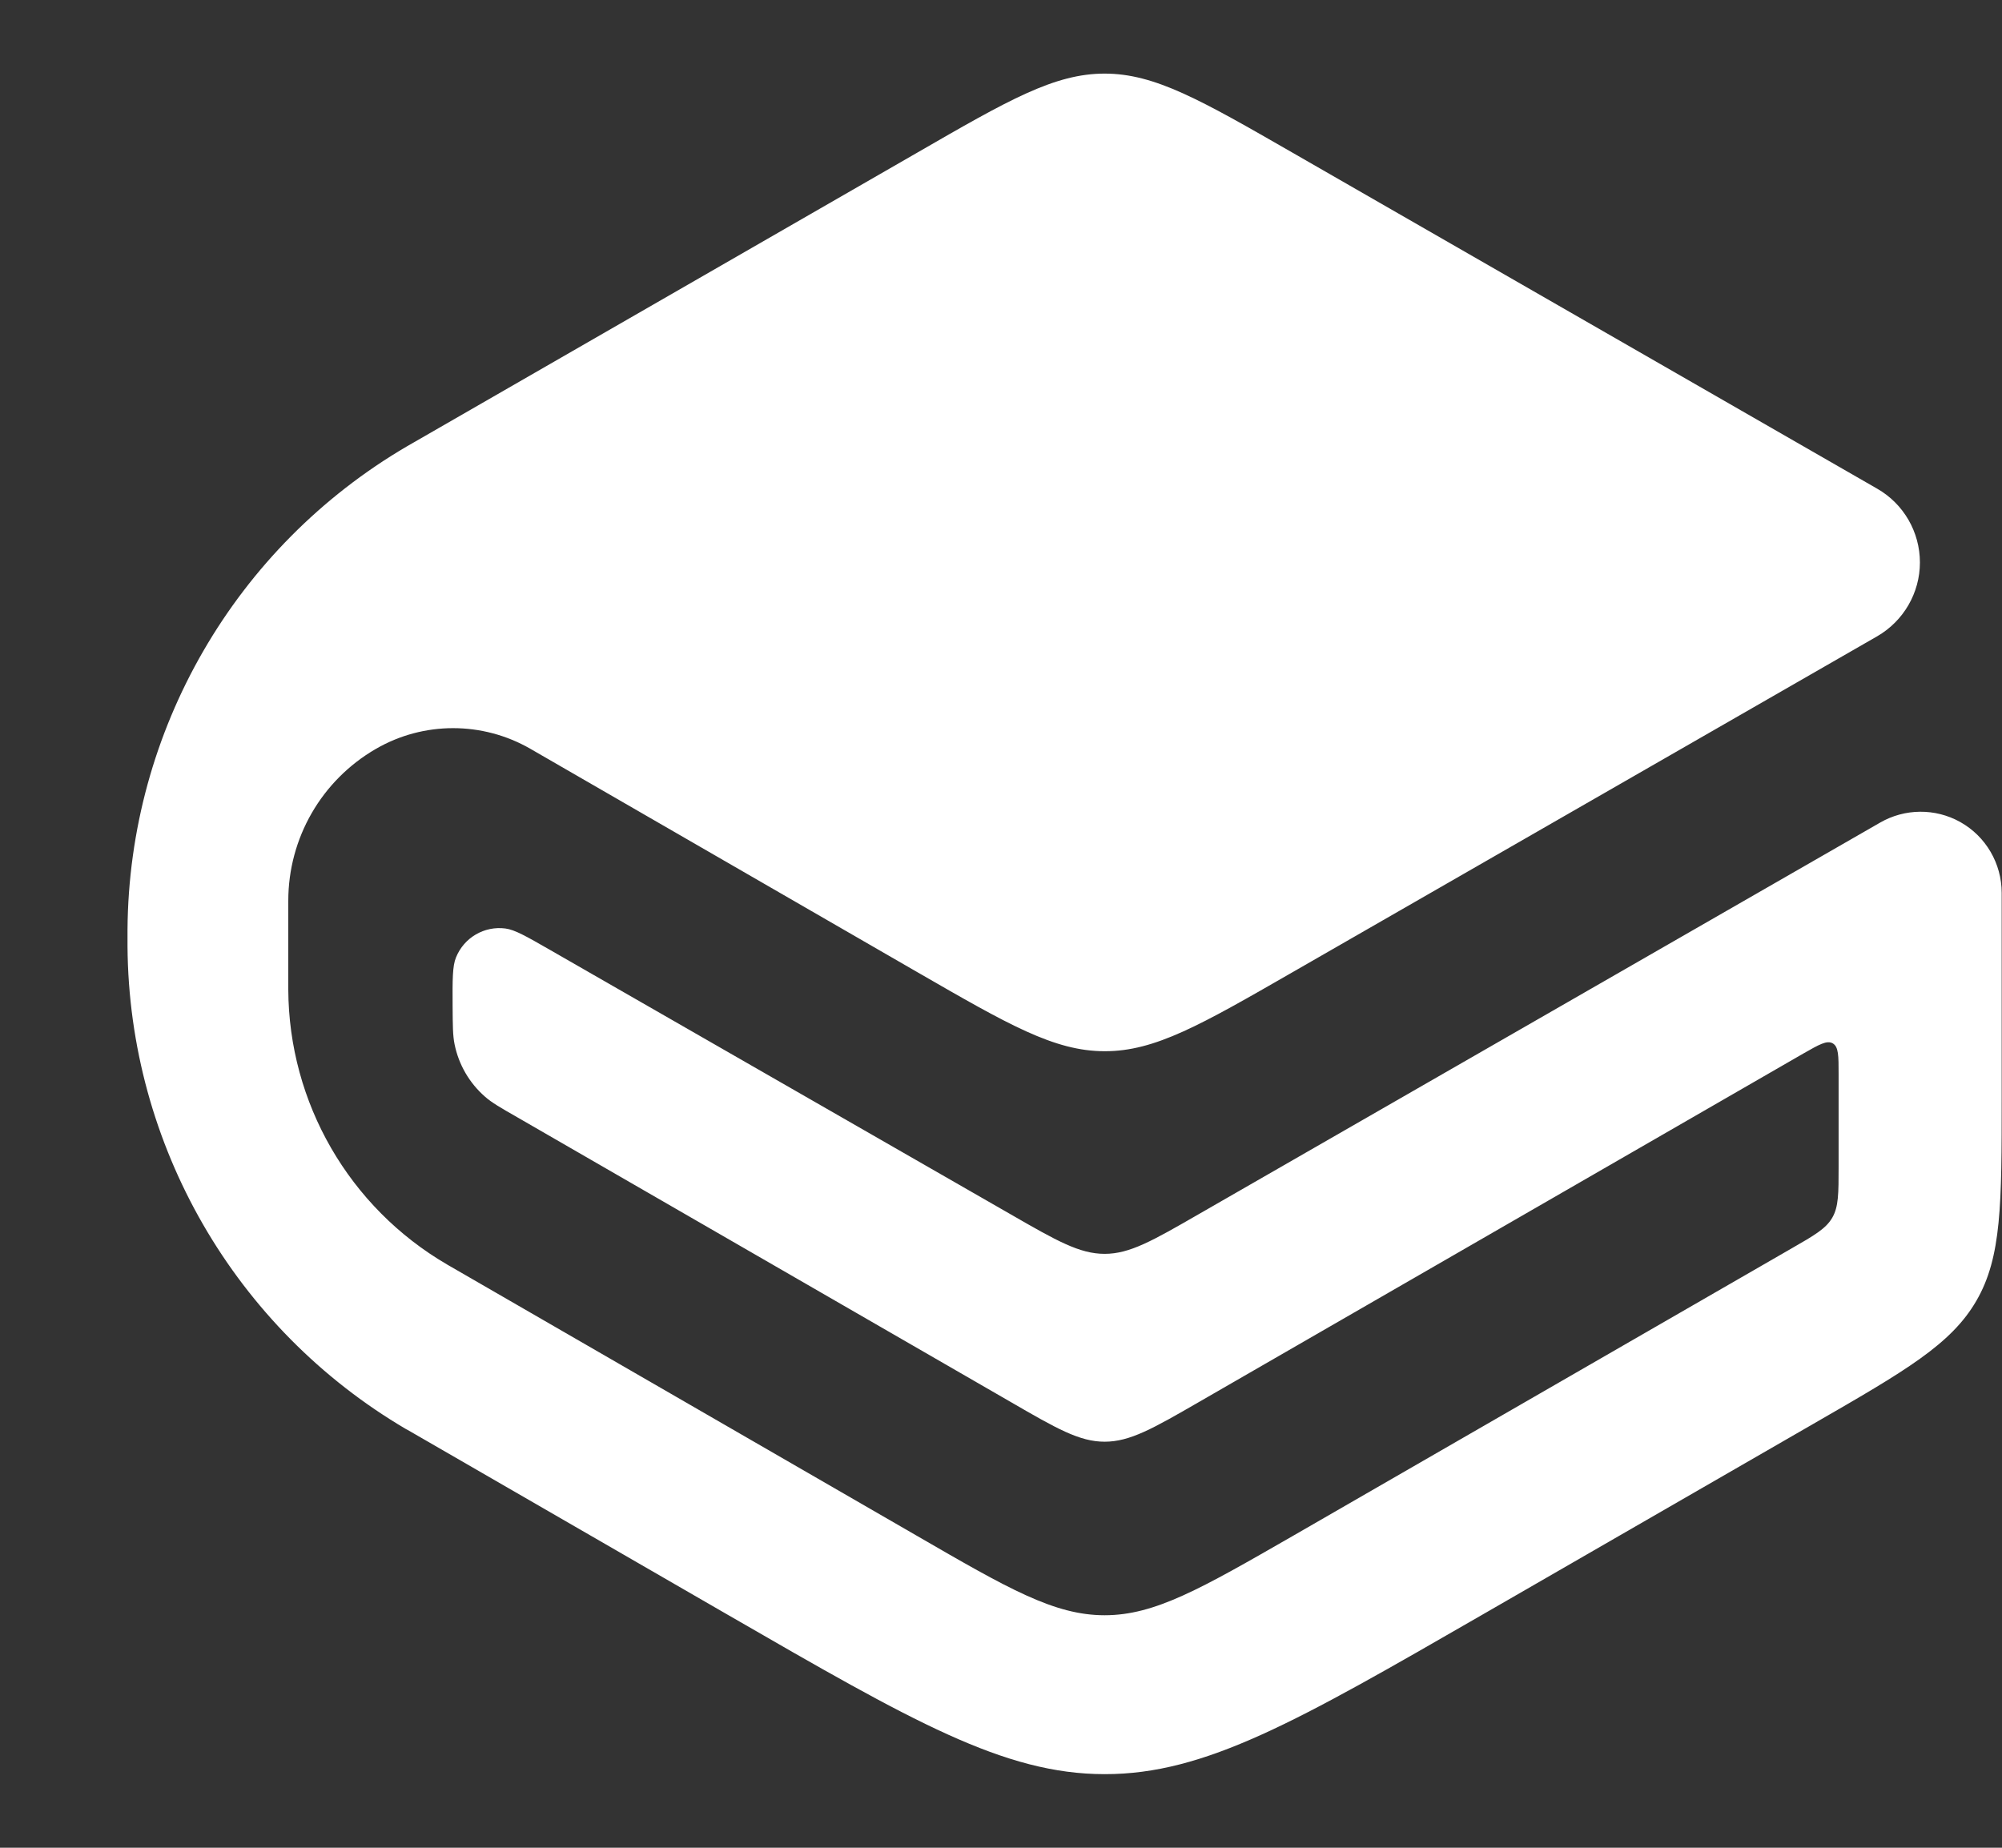 <svg width="13" height="12" viewBox="0 0 13 12" fill="none" xmlns="http://www.w3.org/2000/svg">
<rect x="0" y="0" width="13" height="12" fill="#333333" stroke="none"/>
<path d="M5.954 6.312C6.549 6.655 6.846 6.827 7.173 6.827C7.5 6.828 7.798 6.656 8.393 6.314L12.19 4.132C12.361 4.033 12.467 3.85 12.467 3.653C12.467 3.455 12.361 3.272 12.19 3.174L8.392 0.991C7.797 0.649 7.499 0.478 7.173 0.478C6.847 0.478 6.549 0.649 5.955 0.992L2.689 2.872C2.665 2.886 2.653 2.893 2.642 2.899C1.527 3.552 0.837 4.744 0.828 6.037C0.828 6.05 0.828 6.064 0.828 6.092C0.828 6.119 0.828 6.133 0.828 6.146C0.837 7.437 1.525 8.628 2.638 9.282C2.65 9.288 2.662 9.295 2.686 9.309L4.731 10.49C5.923 11.178 6.519 11.522 7.173 11.522C7.827 11.523 8.424 11.179 9.616 10.492L11.775 9.247C12.372 8.903 12.67 8.731 12.834 8.447C12.998 8.164 12.998 7.819 12.998 7.13V5.799C12.998 5.608 12.895 5.431 12.728 5.338C12.566 5.248 12.369 5.25 12.209 5.342L7.781 7.887C7.484 8.058 7.336 8.143 7.173 8.143C7.01 8.143 6.861 8.058 6.564 7.887L3.568 6.167C3.418 6.081 3.343 6.038 3.282 6.03C3.145 6.012 3.013 6.089 2.961 6.218C2.938 6.274 2.938 6.361 2.939 6.534C2.94 6.661 2.94 6.725 2.952 6.783C2.979 6.915 3.048 7.033 3.148 7.121C3.193 7.161 3.249 7.193 3.359 7.256L6.563 9.105C6.86 9.277 7.009 9.363 7.173 9.363C7.337 9.363 7.486 9.278 7.784 9.106L11.71 6.842C11.812 6.784 11.863 6.754 11.901 6.776C11.939 6.798 11.939 6.857 11.939 6.975V7.578C11.939 7.751 11.939 7.837 11.898 7.908C11.857 7.979 11.783 8.022 11.633 8.108L8.395 9.975C7.798 10.318 7.5 10.49 7.173 10.49C6.846 10.49 6.548 10.318 5.952 9.973L2.922 8.223C2.912 8.217 2.907 8.215 2.903 8.212C2.267 7.841 1.875 7.162 1.872 6.426C1.872 6.421 1.872 6.415 1.872 6.404V5.85C1.872 5.443 2.088 5.068 2.44 4.864C2.75 4.684 3.133 4.684 3.444 4.863L5.954 6.312Z" fill="white"/>
</svg>
